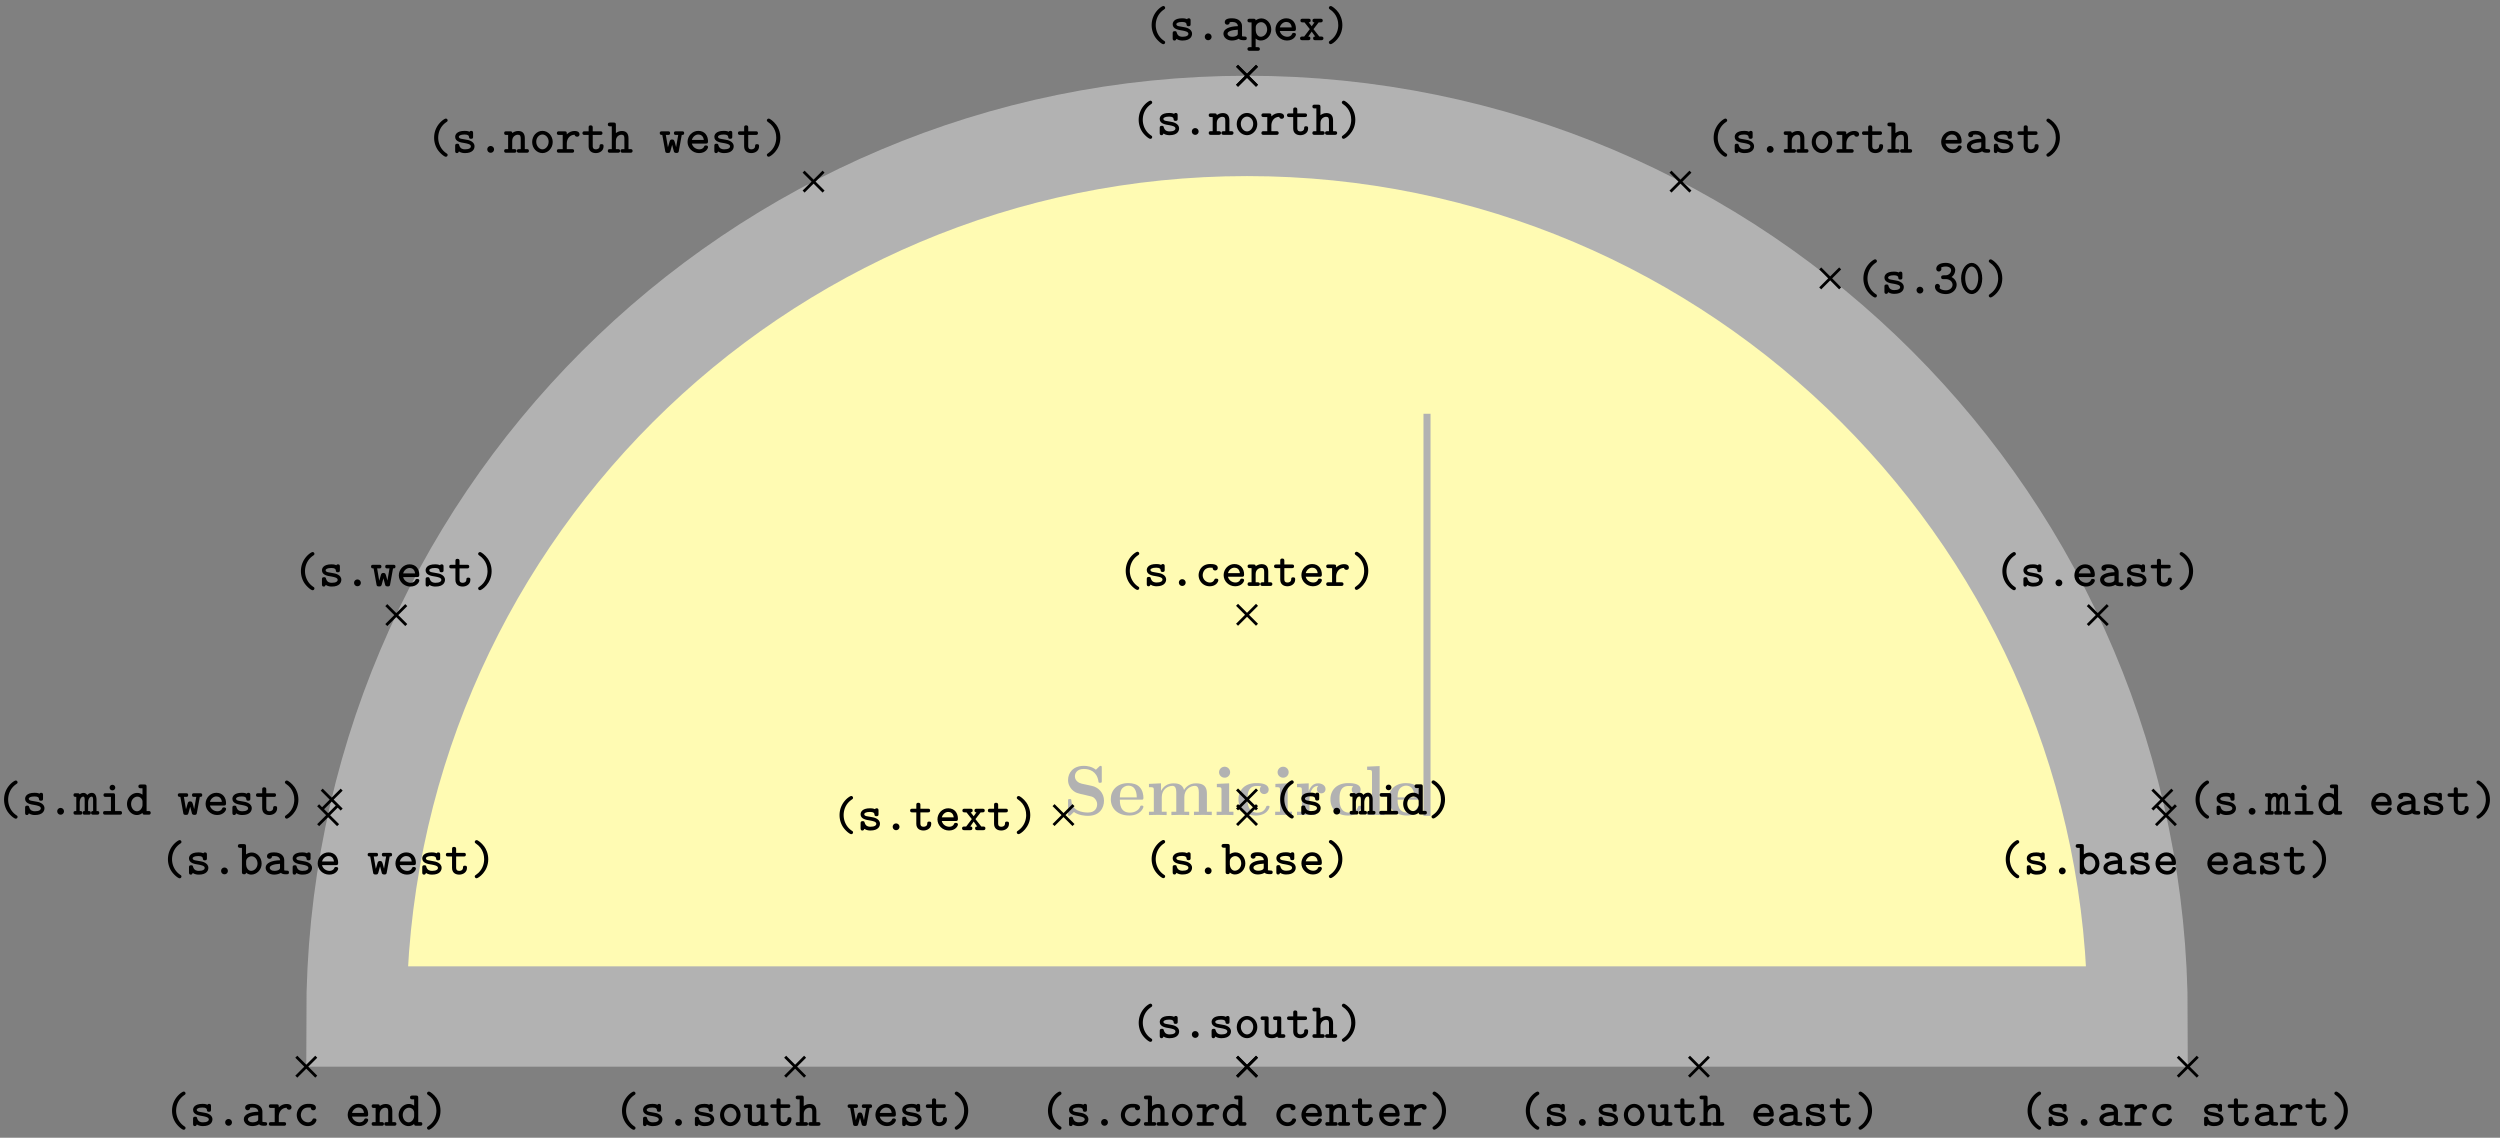 <svg xmlns="http://www.w3.org/2000/svg" xmlns:xlink="http://www.w3.org/1999/xlink" width="353.162" height="160.724"><rect width="100%" height="100%" fill="#808080" stroke="none"/><defs><path id="b" d="M5.719-2.031c0-1.094-.797-1.906-1.719-2.094l-1.437-.312c-.407-.094-.954-.422-.954-1.032 0-.437.282-1.047 1.266-1.047.797 0 1.813.329 2.047 1.688.031.25.031.266.234.266.25 0 .25-.047.25-.282v-1.828c0-.187 0-.281-.187-.281-.078 0-.078.016-.188.11l-.453.437C4-6.86 3.344-6.953 2.875-6.953c-1.516 0-2.234.969-2.234 2.016 0 .64.328 1.093.53 1.312.5.5.829.563 1.923.797.875.203 1.047.219 1.265.437.141.141.391.407.391.86 0 .484-.25 1.172-1.297 1.172-.75 0-2.265-.203-2.344-1.688-.015-.172-.015-.219-.234-.219-.234 0-.234.047-.234.282v1.812C.64.016.64.11.813.11.906.11.922.094 1 .016l.469-.453c.656.484 1.578.546 1.984.546C5.11.11 5.72-1.016 5.72-2.03m0 0"/><path id="c" d="M4.922-1.172c0-.172-.188-.172-.234-.172-.172 0-.188.047-.25.203-.204.485-.782.797-1.422.797-1.407 0-1.422-1.328-1.422-1.828h3.015c.22 0 .313 0 .313-.265 0-.313-.063-1.047-.563-1.547-.359-.36-.89-.532-1.578-.532C1.187-4.516.313-3.484.313-2.25c0 1.344 1 2.313 2.609 2.313 1.578 0 2-1.063 2-1.235M3.984-2.5h-2.39c.015-.39.031-.812.234-1.14.266-.391.672-.516.953-.516 1.172 0 1.188 1.312 1.203 1.656m0 0"/><path id="d" d="M9.328 0v-.469h-.687v-2.578c0-1.031-.516-1.437-1.547-1.437-.907 0-1.422.5-1.688.953-.187-.922-1.11-.953-1.484-.953-.875 0-1.438.453-1.766 1.078v-1.078l-1.703.078v.468c.61 0 .688 0 .688.391v3.078H.453V0l1.25-.031L2.953 0v-.469h-.687v-2.078c0-1.094.875-1.578 1.5-1.578.328 0 .547.203.547.969V-.47h-.688V0l1.266-.031L6.14 0v-.469h-.688v-2.078c0-1.094.86-1.578 1.484-1.578.344 0 .563.203.563.969V-.47h-.687V0l1.25-.031Zm0 0"/><path id="e" d="M2.844 0v-.469h-.61v-4.015L.5-4.406v.468c.594 0 .656 0 .656.391v3.078H.47V0l1.219-.031Zm-.469-6.047a.774.774 0 0 0-.781-.781.784.784 0 0 0-.782.781c0 .422.36.766.782.766a.77.77 0 0 0 .781-.766m0 0"/><path id="f" d="M4.766-1.172c0-.14-.141-.14-.235-.14-.187 0-.187.03-.25.156-.25.625-.734.812-1.234.812-1.39 0-1.39-1.453-1.39-1.922 0-.562 0-1.843 1.28-1.843.36 0 .516.015.657.046a.62.62 0 0 0-.203.47c0 .437.343.624.609.624.313 0 .64-.219.64-.625 0-.86-1.156-.922-1.734-.922C1.11-4.516.375-3.375.375-2.219.375-.89 1.313.063 2.844.063c1.625 0 1.922-1.157 1.922-1.235m0 0"/><path id="g" d="M4.406-3.672c0-.531-.531-.812-1.062-.812-.688 0-1.094.5-1.313 1.125v-1.125l-1.656.078v.468c.61 0 .688 0 .688.391v3.078H.375V0l1.25-.031C2-.031 2.641-.031 3 0v-.469h-.86v-1.75c0-.687.235-1.906 1.235-1.906 0 0-.187.172-.187.453 0 .406.328.61.609.61.297 0 .61-.204.61-.61m0 0"/><path id="h" d="M2.922 0v-.469h-.688v-6.453L.47-6.844v.469c.625 0 .687 0 .687.39v5.516H.47V0l1.219-.031Zm0 0"/><path id="i" d="M3.078.313c0-.125-.047-.157-.187-.25C2.063-.5 1.75-1.391 1.75-2.125c0-.672.25-1.594 1.156-2.203.125-.094.172-.125.172-.25a.254.254 0 0 0-.265-.25c-.204 0-1.641.906-1.641 2.703 0 .813.312 1.438.562 1.781.375.516.907.907 1.079.907.218 0 .265-.172.265-.25m0 0"/><path id="j" d="M3.219-.906c0-.735-.906-.906-1.14-.938l-.704-.125C1.188-2 1-2.079 1-2.25c0-.156.219-.328.813-.328.515 0 .609.172.625.328.015.14.03.281.28.281.298 0 .298-.156.298-.328v-.469c0-.14-.016-.328-.25-.328-.157 0-.22.063-.25.125-.282-.125-.563-.125-.688-.125-1.187 0-1.344.594-1.344.844 0 .656.735.797 1.391.89.297.063.828.141.828.454 0 .234-.25.422-.828.422-.297 0-.656-.063-.812-.563C1.03-1.203.984-1.28.78-1.28c-.297 0-.297.172-.297.328v.656c0 .14 0 .344.25.344.079 0 .188 0 .282-.234.328.218.672.234.859.234 1.125 0 1.344-.61 1.344-.953m0 0"/><path id="k" d="M2.313-.469a.477.477 0 0 0-.485-.484.47.47 0 0 0-.469.469c0 .28.22.484.47.484a.473.473 0 0 0 .484-.469m0 0"/><path id="l" d="M3.625-.266c0-.25-.203-.25-.328-.25-.203 0-.297-.03-.344-.046V-2c0-.5-.375-1.094-1.406-1.094-.313 0-1.031.016-1.031.547 0 .235.172.36.359.36.11 0 .344-.063.344-.36 0 0 .234-.031.343-.031.454 0 .782.187.813.594-1.219.03-2.047.39-2.047 1.062 0 .485.453.969 1.188.969.234 0 .656-.047.968-.25.172.187.485.203.75.203.235 0 .391-.016.391-.266M2.359-.969c0 .14 0 .266-.234.375-.234.11-.516.11-.578.11-.39 0-.64-.203-.64-.438 0-.312.546-.515 1.452-.562Zm0 0"/><path id="m" d="M3.422-1.516c0-.875-.64-1.562-1.39-1.562-.298 0-.579.11-.813.281 0-.172-.063-.234-.313-.234h-.5c-.14 0-.343 0-.343.25 0 .265.218.265.328.265h.25v3.5H.406c-.14 0-.343 0-.343.266 0 .25.218.25.328.25h1.093c.11 0 .329 0 .329-.25 0-.266-.204-.266-.344-.266h-.25V-.234c.265.234.531.28.734.28.766 0 1.469-.671 1.469-1.562m-.578 0c0 .61-.453 1.032-.906 1.032-.485 0-.704-.563-.704-.875v-.485c0-.375.375-.703.766-.703.469 0 .844.469.844 1.031m0 0"/><path id="n" d="M3.25-.797c0-.234-.234-.234-.281-.234-.156 0-.219.015-.281.172-.141.328-.485.375-.657.375-.469 0-.937-.297-1.062-.813h1.953c.172 0 .328 0 .328-.312 0-.797-.453-1.485-1.375-1.485-.828 0-1.516.703-1.516 1.563S1.08.047 1.984.047c.938 0 1.266-.656 1.266-.844m-.594-1.015H.97c.125-.438.484-.766.906-.766.328 0 .703.156.781.765m0 0"/><path id="o" d="M3.469-.266c0-.25-.203-.25-.328-.25h-.25l-.828-1.046.734-.954h.234c.125 0 .344 0 .344-.265 0-.25-.219-.25-.344-.25H2.25c-.125 0-.328 0-.328.25 0 .203.11.265.281.265l-.39.547-.422-.547c.156 0 .28-.062.28-.265 0-.25-.202-.25-.327-.25H.547c-.125 0-.328 0-.328.25 0 .265.219.265.328.265h.25l.75.954L.75-.516H.516c-.125 0-.344 0-.344.25C.172 0 .39 0 .516 0h.78c.126 0 .329 0 .329-.266 0-.203-.11-.25-.297-.25l.484-.703.5.703c-.187 0-.296.047-.296.25 0 .266.203.266.328.266h.797c.109 0 .328 0 .328-.266m0 0"/><path id="p" d="M2.484-2.125c0-.828-.312-1.453-.562-1.797-.375-.515-.906-.906-1.078-.906-.203 0-.266.187-.266.25 0 .125.094.187.14.219 1.095.718 1.188 1.797 1.188 2.234 0 .656-.25 1.578-1.14 2.188C.64.14.578.188.578.313c0 .078.063.25.266.25s1.64-.907 1.64-2.688m0 0"/><path id="q" d="M3.406-2.594c0-.156-.078-.484-.703-.484-.328 0-.734.11-1.094.469v-.094c0-.25-.046-.328-.328-.328h-.75c-.125 0-.328 0-.328.25 0 .265.203.265.328.265h.5v2h-.5c-.125 0-.328 0-.328.25C.203 0 .406 0 .531 0h1.781c.126 0 .329 0 .329-.266 0-.25-.203-.25-.328-.25h-.704v-.796c0-.61.36-1.22 1.11-1.235 0 .156.172.281.344.281.187 0 .343-.125.343-.328m0 0"/><path id="r" d="M3.266-.797c0-.234-.235-.234-.297-.234-.125 0-.203 0-.266.172-.047.078-.187.375-.625.375a1.027 1.027 0 0 1-1.015-1.032c0-.312.187-1.062 1.062-1.062l.344.015c.015.282.172.376.36.376.187 0 .358-.126.358-.36 0-.531-.734-.547-1.062-.547-1.219 0-1.64.953-1.64 1.578 0 .844.671 1.563 1.546 1.563 1 0 1.235-.719 1.235-.844m0 0"/><path id="s" d="M3.14-.906c0-.156 0-.313-.296-.313-.266 0-.266.157-.266.297-.015.375-.36.438-.515.438-.454 0-.454-.313-.454-.47v-1.562h1.047c.125 0 .328 0 .328-.265 0-.25-.187-.25-.328-.25H1.61v-.516c0-.14-.015-.328-.296-.328-.282 0-.282.172-.282.328v.516H.484c-.125 0-.328 0-.328.25 0 .265.203.265.328.265h.547v1.61c0 .687.485.953 1.016.953S3.14-.266 3.14-.906m0 0"/><path id="t" d="M3.578-.266c0-.25-.203-.25-.328-.25H3v-1.53c0-.72-.36-1.032-.937-1.032-.391 0-.672.172-.844.297 0-.172-.047-.25-.313-.25h-.5c-.14 0-.328 0-.328.25 0 .265.203.265.313.265h.25v2H.406c-.14 0-.328 0-.328.25C.078 0 .281 0 .391 0h1.093c.11 0 .329 0 .329-.266 0-.25-.204-.25-.344-.25h-.25v-1.156c0-.64.484-.875.797-.875.328 0 .406.172.406.547v1.484h-.203c-.14 0-.344 0-.344.25 0 .266.219.266.344.266H3.25c.11 0 .328 0 .328-.266m0 0"/><path id="u" d="M3.578-.266c0-.25-.203-.25-.328-.25H3v-3.406c0-.25-.047-.344-.328-.344h-.485c-.14 0-.343.016-.343.266s.218.266.328.266h.25v.906a1.26 1.26 0 0 0-.735-.25c-.765 0-1.453.672-1.453 1.562C.234-.64.875.047 1.625.047c.344 0 .61-.14.797-.313.015.188.062.266.328.266h.5c.125 0 .328 0 .328-.266M2.422-1.375c0 .36-.297.89-.781.89-.453 0-.828-.452-.828-1.03 0-.61.437-1.032.89-1.032.406 0 .719.344.719.688Zm0 0"/><path id="v" d="M3.578-.266c0-.25-.203-.25-.328-.25H3v-1.53c0-.72-.36-1.032-.937-1.032-.391 0-.672.172-.844.297v-1.14c0-.25-.047-.345-.313-.345h-.5c-.14 0-.328.016-.328.266s.203.266.313.266h.25v3.218H.406c-.14 0-.328 0-.328.25C.078 0 .281 0 .391 0h1.093c.11 0 .329 0 .329-.266 0-.25-.204-.25-.344-.25h-.25v-1.156c0-.64.484-.875.797-.875.328 0 .406.172.406.547v1.484h-.203c-.14 0-.344 0-.344.25 0 .266.219.266.344.266H3.25c.11 0 .328 0 .328-.266m0 0"/><path id="w" d="M3.281-1.516c0-.89-.672-1.578-1.453-1.578-.797 0-1.453.688-1.453 1.578S1.047.047 1.828.047c.766 0 1.453-.688 1.453-1.563m-.578-.046c0 .593-.406 1.078-.875 1.078S.953-.97.953-1.562s.422-1.016.875-1.016.875.422.875 1.015m0 0"/><path id="x" d="M3.422-1.516c0-.875-.64-1.562-1.39-1.562-.298 0-.579.11-.813.265v-1.109c0-.25-.047-.344-.313-.344h-.5c-.14 0-.343.016-.343.266s.218.266.328.266h.25v3.406C.64-.172.656 0 .938 0c.218 0 .28-.094.28-.234.266.218.532.28.735.28.766 0 1.469-.671 1.469-1.562m-.578 0c0 .61-.453 1.032-.906 1.032-.485 0-.704-.563-.704-.875v-.485c0-.375.375-.703.766-.703.469 0 .844.469.844 1.031m0 0"/><path id="y" d="M3.64-.266c0-.218-.14-.25-.39-.25v-1.593c0-.157-.016-.97-.656-.97a.84.84 0 0 0-.656.313.61.61 0 0 0-.532-.312.88.88 0 0 0-.547.203c-.046-.156-.187-.156-.312-.156H.328c-.125 0-.328 0-.328.25 0 .234.125.265.39.265v2c-.265 0-.39.032-.39.25C0 0 .219 0 .328 0h.594c.125 0 .312 0 .312-.266 0-.218-.109-.25-.359-.25v-1.171c0-.563.234-.86.5-.86.14 0 .203.11.203.5v1.531c-.156 0-.281.032-.281.25 0 .266.187.266.312.266h.516c.125 0 .313 0 .313-.266 0-.218-.126-.25-.376-.25v-1.171c0-.563.25-.86.5-.86.141 0 .204.11.204.5v1.531c-.141 0-.282.032-.282.25 0 .266.204.266.313.266h.5c.125 0 .344 0 .344-.266m0 0"/><path id="z" d="M3.188-.266c0-.25-.204-.25-.329-.25h-.656v-2.187c0-.25-.047-.328-.328-.328H.906c-.125 0-.328 0-.328.25 0 .265.203.265.328.265h.719v2H.859c-.14 0-.343 0-.343.25C.516 0 .734 0 .859 0h2c.125 0 .329 0 .329-.266m-.954-3.562a.39.39 0 0 0-.406-.39.387.387 0 0 0-.39.39c0 .219.171.39.39.39a.39.39 0 0 0 .406-.39m0 0"/><path id="A" d="M3.547-2.781c0-.25-.188-.25-.328-.25h-.781c-.157 0-.344 0-.344.25 0 .265.172.265.344.265h.265l-.297 1.72-.14-.532c-.125-.469-.172-.547-.422-.547-.094 0-.235 0-.328.188l-.266.906-.297-1.735h.266c.156 0 .343 0 .343-.265 0-.25-.187-.25-.343-.25H.437c-.14 0-.343 0-.343.25 0 .234.14.265.36.265L.858-.28c.032.187.047.312.36.312.312 0 .343-.062.453-.515l.172-.641.265 1c.094.14.235.156.344.156.281 0 .313-.125.344-.312l.406-2.235c.219 0 .344-.03.344-.265m0 0"/><path id="B" d="M3.578-.266c0-.25-.219-.25-.328-.25H3v-2.187c0-.25-.047-.328-.328-.328h-.485c-.14 0-.343 0-.343.25 0 .265.218.265.328.265h.25v1.391c0 .563-.516.64-.719.64-.469 0-.484-.187-.484-.39v-1.828c0-.25-.047-.328-.313-.328h-.5c-.14 0-.328 0-.328.25 0 .265.203.265.313.265h.25v1.688c0 .687.5.875 1.03.875.266 0 .517-.063.767-.219C2.484 0 2.625 0 2.75 0h.5c.125 0 .328 0 .328-.266m0 0"/><path id="C" d="M3.36-1.234c0-.47-.297-.875-.72-1.094.344-.25.516-.64.516-1 0-.516-.515-1-1.328-1-.86 0-1.344.36-1.344.844 0 .265.204.375.36.375.172 0 .36-.141.36-.36 0-.078-.032-.14-.048-.172.203-.171.625-.171.688-.171.422 0 .734.218.734.5a.72.72 0 0 1-.25.546c-.219.172-.375.188-.61.188-.437 0-.546.062-.546.281 0 .266.203.266.328.266h.313c.64 0 .968.422.968.797 0 .39-.36.78-.937.78-.25 0-.719-.062-.907-.327A.36.36 0 0 0 1-1a.363.363 0 0 0-.36-.36c-.171 0-.343.126-.343.391C.297-.344.969.078 1.844.078c.922 0 1.515-.656 1.515-1.312m0 0"/><path id="D" d="M3.313-2.125c0-1.297-.72-2.203-1.485-2.203-.781 0-1.5.922-1.5 2.203 0 1.297.734 2.203 1.5 2.203.781 0 1.485-.922 1.485-2.203m-.563-.078c0 .969-.422 1.75-.922 1.75-.516 0-.922-.781-.922-1.75 0-.953.438-1.61.922-1.61.469 0 .922.657.922 1.61m0 0"/><clipPath id="a"><path d="M0 0h352.742v160.586H0Zm0 0"/></clipPath></defs><path fill="#FFFBB3" d="M301.969 143.598c0-69.48-56.324-125.809-125.809-125.809-69.484 0-125.808 56.328-125.808 125.809Zm0 0"/><g clip-path="url(#a)"><path fill="none" stroke="#B2B2B2" stroke-miterlimit="10" stroke-width="14.173" d="M301.969 143.598c0-69.48-56.324-125.809-125.809-125.809-69.484 0-125.808 56.328-125.808 125.809Zm0 0"/></g><g fill="#B2B2B2"><use xlink:href="#b" x="150.237" y="115.141"/><use xlink:href="#c" x="156.603" y="115.141"/><use xlink:href="#d" x="161.853" y="115.141"/><use xlink:href="#e" x="171.398" y="115.141"/><use xlink:href="#f" x="174.576" y="115.141"/><use xlink:href="#e" x="179.667" y="115.141"/><use xlink:href="#g" x="182.845" y="115.141"/><use xlink:href="#f" x="187.567" y="115.141"/><use xlink:href="#h" x="192.658" y="115.141"/><use xlink:href="#c" x="195.836" y="115.141"/></g><path fill="none" stroke="#B2B2B2" stroke-miterlimit="10" stroke-width=".996" d="M201.586 115.25v-56.8"/><path fill="none" stroke="#000" stroke-miterlimit="10" stroke-width=".399" d="m174.75 12.113 2.82-2.816m-2.82 0 2.82 2.816"/><use xlink:href="#i" x="161.515" y="5.678"/><use xlink:href="#j" x="165.176" y="5.678"/><use xlink:href="#k" x="168.838" y="5.678"/><use xlink:href="#l" x="172.499" y="5.678"/><use xlink:href="#m" x="176.16" y="5.678"/><use xlink:href="#n" x="179.821" y="5.678"/><use xlink:href="#o" x="183.483" y="5.678"/><use xlink:href="#p" x="187.144" y="5.678"/><path fill="none" stroke="#000" stroke-miterlimit="10" stroke-width=".399" d="m307.645 152.094 2.82-2.817m-2.82 0 2.82 2.817"/><use xlink:href="#i" x="285.255" y="159.03"/><use xlink:href="#j" x="288.916" y="159.03"/><use xlink:href="#k" x="292.578" y="159.03"/><use xlink:href="#l" x="296.239" y="159.03"/><use xlink:href="#q" x="299.9" y="159.03"/><use xlink:href="#r" x="303.561" y="159.03"/><use xlink:href="#j" x="310.877" y="159.03"/><use xlink:href="#s" x="314.538" y="159.03"/><use xlink:href="#l" x="318.199" y="159.03"/><use xlink:href="#q" x="321.861" y="159.03"/><use xlink:href="#s" x="325.522" y="159.03"/><use xlink:href="#p" x="329.183" y="159.03"/><path fill="none" stroke="#000" stroke-miterlimit="10" stroke-width=".399" d="m41.855 152.094 2.82-2.817m-2.82 0 2.82 2.817"/><use xlink:href="#i" x="23.13" y="159.03"/><use xlink:href="#j" x="26.791" y="159.03"/><use xlink:href="#k" x="30.453" y="159.03"/><use xlink:href="#l" x="34.114" y="159.03"/><use xlink:href="#q" x="37.775" y="159.03"/><use xlink:href="#r" x="41.436" y="159.03"/><use xlink:href="#n" x="48.759" y="159.03"/><use xlink:href="#t" x="52.42" y="159.03"/><use xlink:href="#u" x="56.081" y="159.03"/><use xlink:href="#p" x="59.743" y="159.03"/><path fill="none" stroke="#000" stroke-miterlimit="10" stroke-width=".399" d="m174.75 152.094 2.82-2.817m-2.82 0 2.82 2.817"/><use xlink:href="#i" x="146.87" y="159.03"/><use xlink:href="#j" x="150.531" y="159.03"/><use xlink:href="#k" x="154.193" y="159.03"/><use xlink:href="#r" x="157.854" y="159.03"/><use xlink:href="#v" x="161.515" y="159.03"/><use xlink:href="#w" x="165.176" y="159.03"/><use xlink:href="#q" x="168.838" y="159.03"/><use xlink:href="#u" x="172.499" y="159.03"/><use xlink:href="#r" x="179.821" y="159.03"/><use xlink:href="#n" x="183.483" y="159.03"/><use xlink:href="#t" x="187.144" y="159.03"/><use xlink:href="#s" x="190.805" y="159.03"/><use xlink:href="#n" x="194.467" y="159.03"/><use xlink:href="#q" x="198.128" y="159.03"/><use xlink:href="#p" x="201.789" y="159.03"/><path fill="none" stroke="#000" stroke-miterlimit="10" stroke-width=".399" d="m174.75 88.258 2.82-2.817m-2.82 0 2.82 2.817"/><use xlink:href="#i" x="157.854" y="82.772"/><use xlink:href="#j" x="161.515" y="82.772"/><use xlink:href="#k" x="165.177" y="82.772"/><use xlink:href="#r" x="168.838" y="82.772"/><use xlink:href="#n" x="172.499" y="82.772"/><use xlink:href="#t" x="176.16" y="82.772"/><use xlink:href="#s" x="179.822" y="82.772"/><use xlink:href="#n" x="183.483" y="82.772"/><use xlink:href="#q" x="187.144" y="82.772"/><use xlink:href="#p" x="190.805" y="82.772"/><path fill="none" stroke="#000" stroke-miterlimit="10" stroke-width=".399" d="m174.75 116.55 2.82-2.816m-2.82 0 2.82 2.817"/><use xlink:href="#i" x="161.515" y="123.487"/><use xlink:href="#j" x="165.176" y="123.487"/><use xlink:href="#k" x="168.838" y="123.487"/><use xlink:href="#x" x="172.499" y="123.487"/><use xlink:href="#l" x="176.16" y="123.487"/><use xlink:href="#j" x="179.821" y="123.487"/><use xlink:href="#n" x="183.483" y="123.487"/><use xlink:href="#p" x="187.144" y="123.487"/><path fill="none" stroke="#000" stroke-miterlimit="10" stroke-width=".399" d="m174.75 114.34 2.82-2.82m-2.82 0 2.82 2.82"/><use xlink:href="#i" x="179.68" y="115.064"/><use xlink:href="#j" x="183.341" y="115.064"/><use xlink:href="#k" x="187.003" y="115.064"/><use xlink:href="#y" x="190.664" y="115.064"/><use xlink:href="#z" x="194.325" y="115.064"/><use xlink:href="#u" x="197.986" y="115.064"/><use xlink:href="#p" x="201.648" y="115.064"/><path fill="none" stroke="#000" stroke-miterlimit="10" stroke-width=".399" d="m148.828 116.55 2.817-2.816m-2.817 0 2.817 2.817"/><use xlink:href="#i" x="117.427" y="117.275"/><use xlink:href="#j" x="121.088" y="117.275"/><use xlink:href="#k" x="124.75" y="117.275"/><use xlink:href="#s" x="128.411" y="117.275"/><use xlink:href="#n" x="132.072" y="117.275"/><use xlink:href="#o" x="135.733" y="117.275"/><use xlink:href="#s" x="139.395" y="117.275"/><use xlink:href="#p" x="143.056" y="117.275"/><path fill="none" stroke="#000" stroke-miterlimit="10" stroke-width=".399" d="m44.941 116.57 2.817-2.816m-2.817 0 2.817 2.816"/><use xlink:href="#i" x="22.553" y="123.507"/><use xlink:href="#j" x="26.214" y="123.507"/><use xlink:href="#k" x="29.876" y="123.507"/><use xlink:href="#x" x="33.537" y="123.507"/><use xlink:href="#l" x="37.198" y="123.507"/><use xlink:href="#j" x="40.859" y="123.507"/><use xlink:href="#n" x="44.521" y="123.507"/><use xlink:href="#A" x="51.843" y="123.507"/><use xlink:href="#n" x="55.504" y="123.507"/><use xlink:href="#j" x="59.166" y="123.507"/><use xlink:href="#s" x="62.827" y="123.507"/><use xlink:href="#p" x="66.488" y="123.507"/><path fill="none" stroke="#000" stroke-miterlimit="10" stroke-width=".399" d="m304.563 116.57 2.816-2.816m-2.817 0 2.817 2.816"/><use xlink:href="#i" x="282.17" y="123.507"/><use xlink:href="#j" x="285.831" y="123.507"/><use xlink:href="#k" x="289.493" y="123.507"/><use xlink:href="#x" x="293.154" y="123.507"/><use xlink:href="#l" x="296.815" y="123.507"/><use xlink:href="#j" x="300.476" y="123.507"/><use xlink:href="#n" x="304.138" y="123.507"/><use xlink:href="#n" x="311.46" y="123.507"/><use xlink:href="#l" x="315.121" y="123.507"/><use xlink:href="#j" x="318.783" y="123.507"/><use xlink:href="#s" x="322.444" y="123.507"/><use xlink:href="#p" x="326.105" y="123.507"/><path fill="none" stroke="#000" stroke-miterlimit="10" stroke-width=".399" d="m45.445 114.363 2.82-2.816m-2.82 0 2.82 2.816"/><use xlink:href="#i" x="-.598" y="115.087"/><use xlink:href="#j" x="3.063" y="115.087"/><use xlink:href="#k" x="6.725" y="115.087"/><use xlink:href="#y" x="10.386" y="115.087"/><use xlink:href="#z" x="14.047" y="115.087"/><use xlink:href="#u" x="17.708" y="115.087"/><use xlink:href="#A" x="25.024" y="115.087"/><use xlink:href="#n" x="28.685" y="115.087"/><use xlink:href="#j" x="32.346" y="115.087"/><use xlink:href="#s" x="36.008" y="115.087"/><use xlink:href="#p" x="39.669" y="115.087"/><path fill="none" stroke="#000" stroke-miterlimit="10" stroke-width=".399" d="m304.055 114.363 2.82-2.816m-2.82 0 2.82 2.816"/><use xlink:href="#i" x="308.983" y="115.087"/><use xlink:href="#j" x="312.644" y="115.087"/><use xlink:href="#k" x="316.306" y="115.087"/><use xlink:href="#y" x="319.967" y="115.087"/><use xlink:href="#z" x="323.628" y="115.087"/><use xlink:href="#u" x="327.289" y="115.087"/><use xlink:href="#n" x="334.612" y="115.087"/><use xlink:href="#l" x="338.273" y="115.087"/><use xlink:href="#j" x="341.934" y="115.087"/><use xlink:href="#s" x="345.596" y="115.087"/><use xlink:href="#p" x="349.257" y="115.087"/><path fill="none" stroke="#000" stroke-miterlimit="10" stroke-width=".399" d="m174.75 12.113 2.82-2.816m-2.82 0 2.82 2.816"/><use xlink:href="#i" x="159.684" y="19.05"/><use xlink:href="#j" x="163.345" y="19.05"/><use xlink:href="#k" x="167.007" y="19.05"/><use xlink:href="#t" x="170.668" y="19.05"/><use xlink:href="#w" x="174.329" y="19.05"/><use xlink:href="#q" x="177.99" y="19.05"/><use xlink:href="#s" x="181.652" y="19.05"/><use xlink:href="#v" x="185.313" y="19.05"/><use xlink:href="#p" x="188.974" y="19.05"/><path fill="none" stroke="#000" stroke-miterlimit="10" stroke-width=".399" d="m174.754 152.102 2.82-2.82m-2.82 0 2.82 2.82"/><use xlink:href="#i" x="159.689" y="146.612"/><use xlink:href="#j" x="163.35" y="146.612"/><use xlink:href="#k" x="167.012" y="146.612"/><use xlink:href="#j" x="170.673" y="146.612"/><use xlink:href="#w" x="174.334" y="146.612"/><use xlink:href="#B" x="177.995" y="146.612"/><use xlink:href="#s" x="181.657" y="146.612"/><use xlink:href="#v" x="185.318" y="146.612"/><use xlink:href="#p" x="188.979" y="146.612"/><path fill="none" stroke="#000" stroke-miterlimit="10" stroke-width=".399" d="m294.93 88.3 2.82-2.82m-2.82 0 2.82 2.82"/><use xlink:href="#i" x="281.694" y="82.813"/><use xlink:href="#j" x="285.355" y="82.813"/><use xlink:href="#k" x="289.017" y="82.813"/><use xlink:href="#n" x="292.678" y="82.813"/><use xlink:href="#l" x="296.339" y="82.813"/><use xlink:href="#j" x="300" y="82.813"/><use xlink:href="#s" x="303.662" y="82.813"/><use xlink:href="#p" x="307.323" y="82.813"/><path fill="none" stroke="#000" stroke-miterlimit="10" stroke-width=".399" d="m54.57 88.3 2.82-2.82m-2.82 0 2.82 2.82"/><use xlink:href="#i" x="41.337" y="82.813"/><use xlink:href="#j" x="44.998" y="82.813"/><use xlink:href="#k" x="48.66" y="82.813"/><use xlink:href="#A" x="52.321" y="82.813"/><use xlink:href="#n" x="55.982" y="82.813"/><use xlink:href="#j" x="59.643" y="82.813"/><use xlink:href="#s" x="63.305" y="82.813"/><use xlink:href="#p" x="66.966" y="82.813"/><path fill="none" stroke="#000" stroke-miterlimit="10" stroke-width=".399" d="m113.52 27.066 2.82-2.816m-2.82 0 2.82 2.816"/><use xlink:href="#i" x="60.154" y="21.58"/><use xlink:href="#j" x="63.815" y="21.58"/><use xlink:href="#k" x="67.477" y="21.58"/><use xlink:href="#t" x="71.138" y="21.58"/><use xlink:href="#w" x="74.799" y="21.58"/><use xlink:href="#q" x="78.46" y="21.58"/><use xlink:href="#s" x="82.122" y="21.58"/><use xlink:href="#v" x="85.783" y="21.58"/><use xlink:href="#A" x="93.105" y="21.58"/><use xlink:href="#n" x="96.767" y="21.58"/><use xlink:href="#j" x="100.428" y="21.58"/><use xlink:href="#s" x="104.089" y="21.58"/><use xlink:href="#p" x="107.751" y="21.58"/><path fill="none" stroke="#000" stroke-miterlimit="10" stroke-width=".399" d="m235.98 27.066 2.817-2.816m-2.817 0 2.817 2.816"/><use xlink:href="#i" x="240.909" y="21.58"/><use xlink:href="#j" x="244.57" y="21.58"/><use xlink:href="#k" x="248.232" y="21.58"/><use xlink:href="#t" x="251.893" y="21.58"/><use xlink:href="#w" x="255.554" y="21.58"/><use xlink:href="#q" x="259.215" y="21.58"/><use xlink:href="#s" x="262.877" y="21.58"/><use xlink:href="#v" x="266.538" y="21.58"/><use xlink:href="#n" x="273.86" y="21.58"/><use xlink:href="#l" x="277.522" y="21.58"/><use xlink:href="#j" x="281.183" y="21.58"/><use xlink:href="#s" x="284.844" y="21.58"/><use xlink:href="#p" x="288.506" y="21.58"/><path fill="none" stroke="#000" stroke-miterlimit="10" stroke-width=".399" d="m110.914 152.098 2.816-2.82m-2.816 0 2.816 2.82"/><use xlink:href="#i" x="86.694" y="159.032"/><use xlink:href="#j" x="90.355" y="159.032"/><use xlink:href="#k" x="94.017" y="159.032"/><use xlink:href="#j" x="97.678" y="159.032"/><use xlink:href="#w" x="101.339" y="159.032"/><use xlink:href="#B" x="105" y="159.032"/><use xlink:href="#s" x="108.662" y="159.032"/><use xlink:href="#v" x="112.323" y="159.032"/><use xlink:href="#A" x="119.645" y="159.032"/><use xlink:href="#n" x="123.307" y="159.032"/><use xlink:href="#j" x="126.968" y="159.032"/><use xlink:href="#s" x="130.629" y="159.032"/><use xlink:href="#p" x="134.291" y="159.032"/><path fill="none" stroke="#000" stroke-miterlimit="10" stroke-width=".399" d="m238.594 152.098 2.816-2.82m-2.816 0 2.816 2.82"/><use xlink:href="#i" x="214.373" y="159.032"/><use xlink:href="#j" x="218.034" y="159.032"/><use xlink:href="#k" x="221.696" y="159.032"/><use xlink:href="#j" x="225.357" y="159.032"/><use xlink:href="#w" x="229.018" y="159.032"/><use xlink:href="#B" x="232.679" y="159.032"/><use xlink:href="#s" x="236.341" y="159.032"/><use xlink:href="#v" x="240.002" y="159.032"/><use xlink:href="#n" x="247.324" y="159.032"/><use xlink:href="#l" x="250.986" y="159.032"/><use xlink:href="#j" x="254.647" y="159.032"/><use xlink:href="#s" x="258.308" y="159.032"/><use xlink:href="#p" x="261.97" y="159.032"/><path fill="none" stroke="#000" stroke-miterlimit="10" stroke-width=".399" d="m257.133 40.738 2.816-2.82m-2.816 0 2.816 2.82"/><use xlink:href="#i" x="262.061" y="41.463"/><use xlink:href="#j" x="265.722" y="41.463"/><use xlink:href="#k" x="269.384" y="41.463"/><use xlink:href="#C" x="273.045" y="41.463"/><use xlink:href="#D" x="276.706" y="41.463"/><use xlink:href="#p" x="280.367" y="41.463"/></svg>